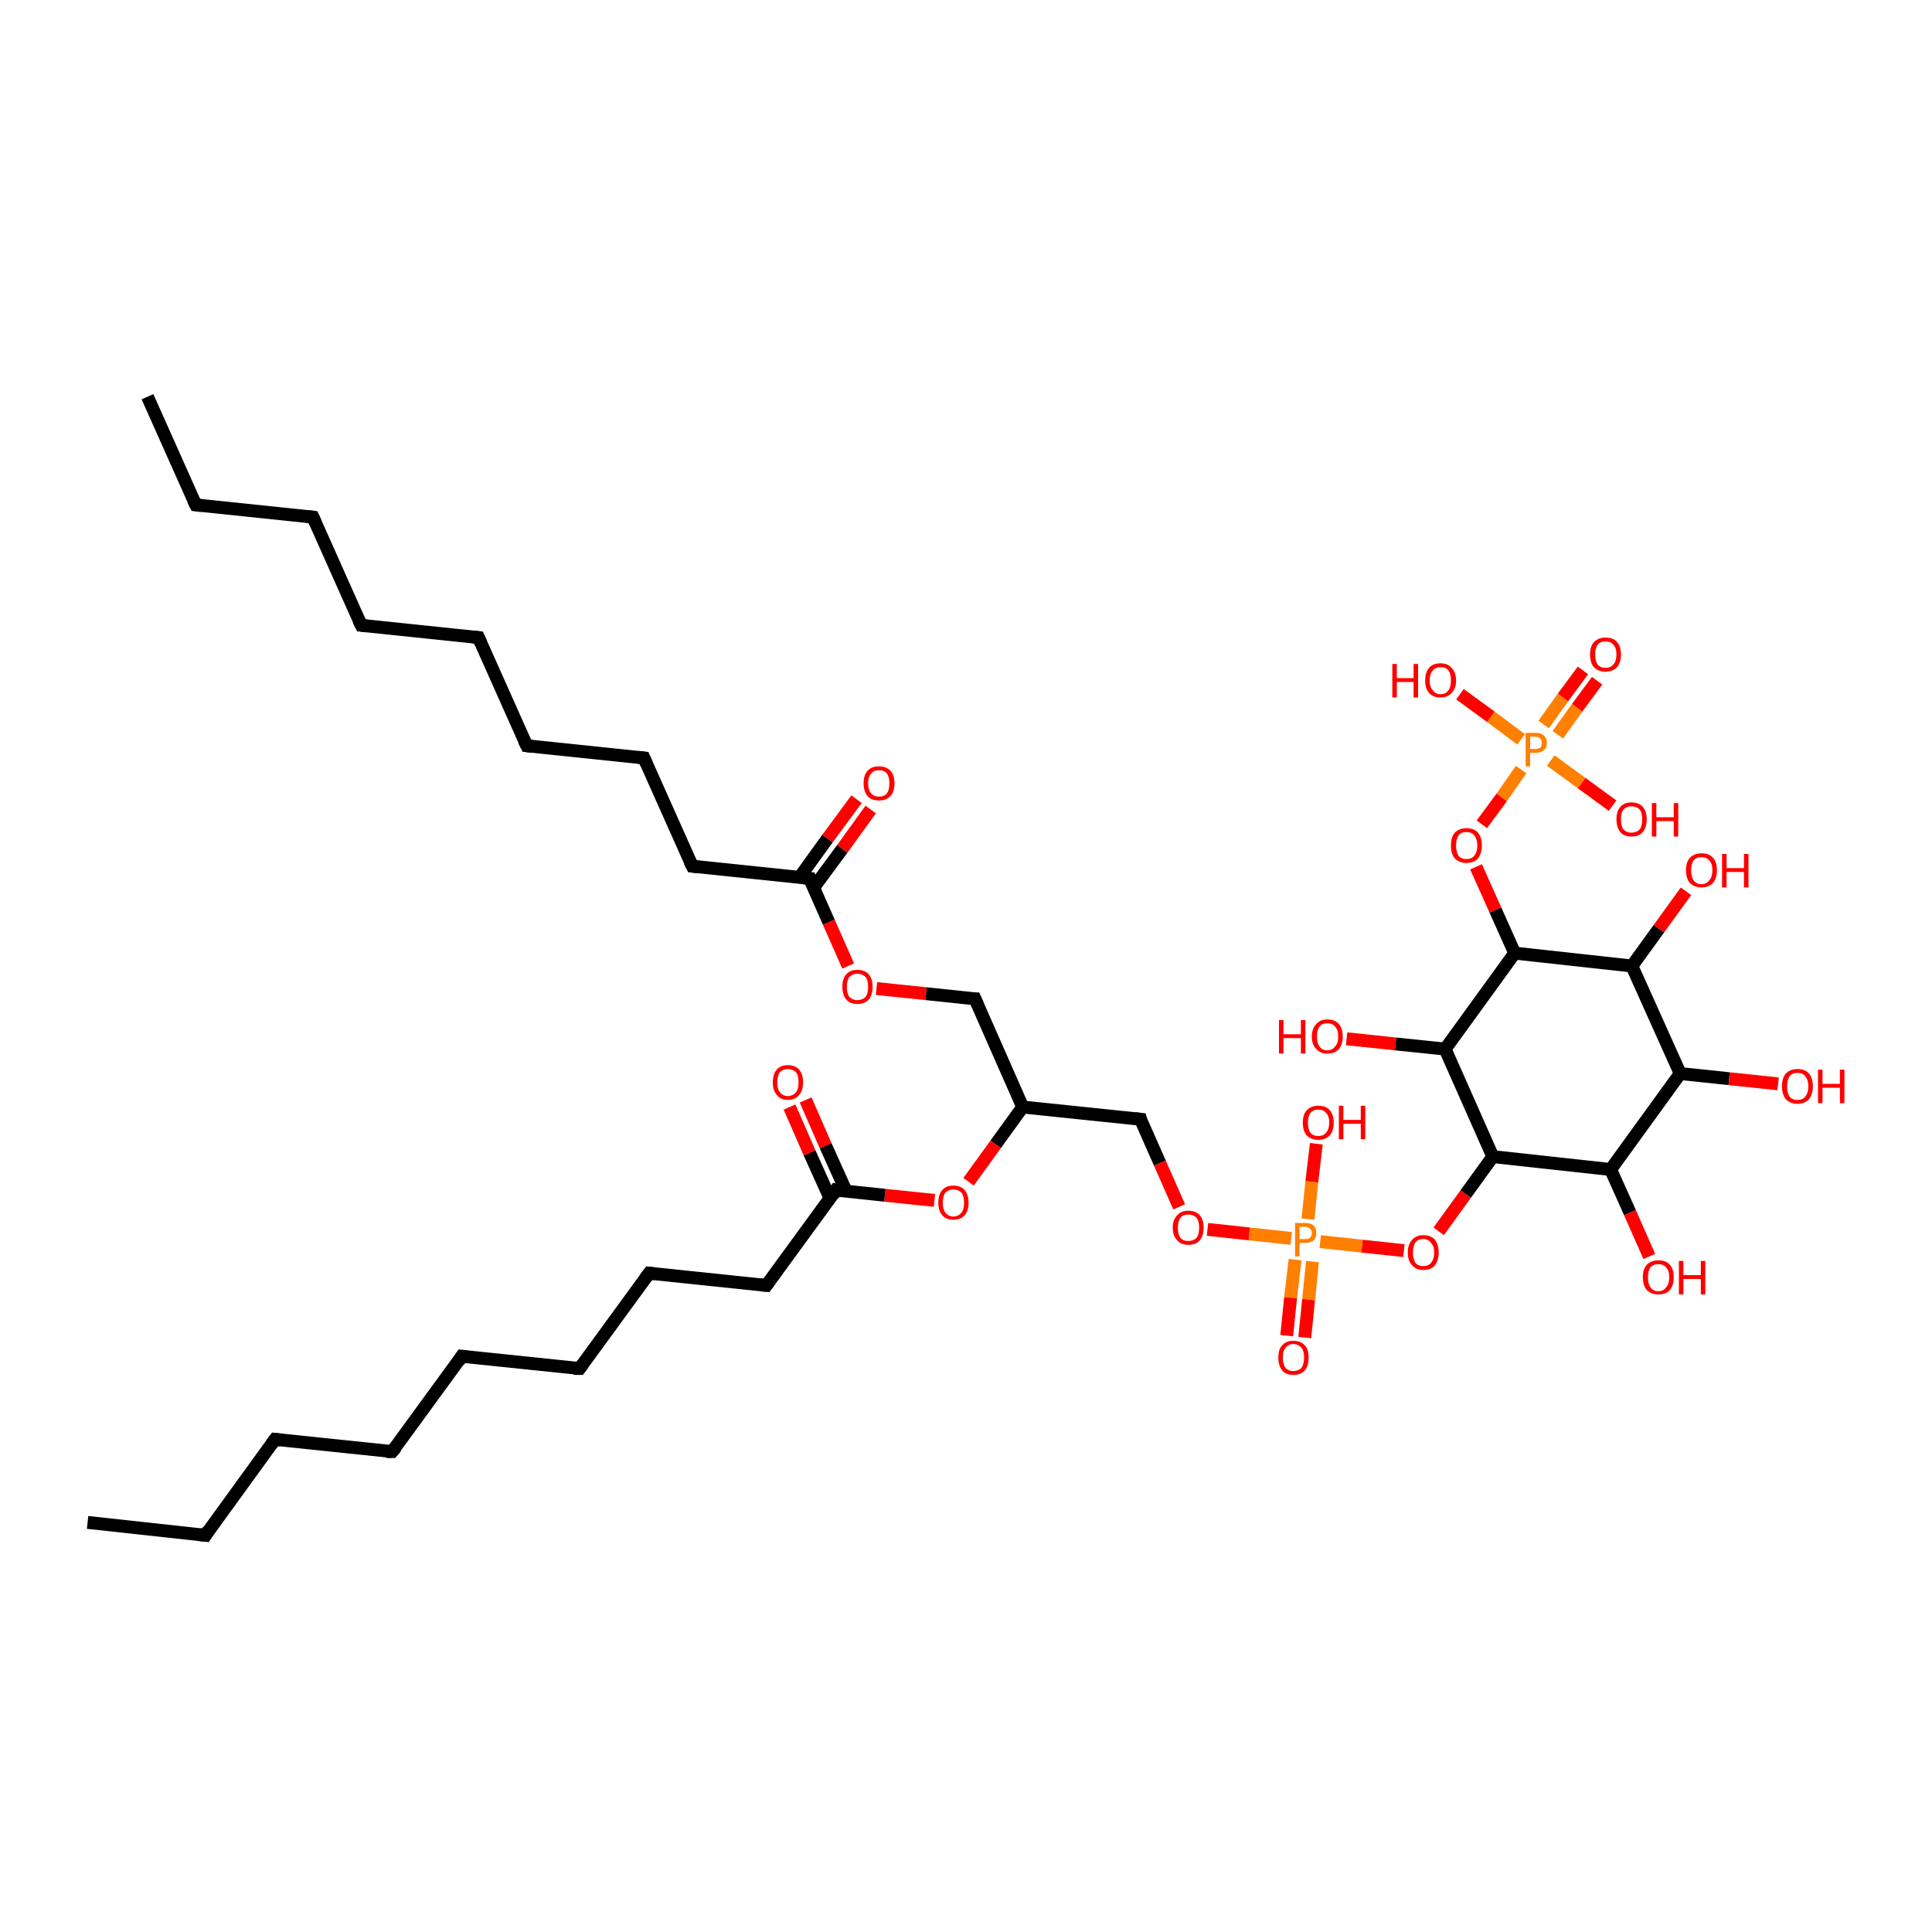 <?xml version='1.0' encoding='iso-8859-1'?>
<svg version='1.1' baseProfile='full'
              xmlns='http://www.w3.org/2000/svg'
                      xmlns:rdkit='http://www.rdkit.org/xml'
                      xmlns:xlink='http://www.w3.org/1999/xlink'
                  xml:space='preserve'
width='300px' height='300px' viewBox='0 0 300 300'>
<!-- END OF HEADER -->
<rect style='opacity:1.0;fill:#FFFFFF;stroke:none' width='300.0' height='300.0' x='0.0' y='0.0'> </rect>
<path class='bond-0 atom-0 atom-1' d='M 22.9,61.6 L 30.4,78.4' style='fill:none;fill-rule:evenodd;stroke:#000000;stroke-width:2.0px;stroke-linecap:butt;stroke-linejoin:miter;stroke-opacity:1' />
<path class='bond-1 atom-1 atom-2' d='M 30.4,78.4 L 48.6,80.3' style='fill:none;fill-rule:evenodd;stroke:#000000;stroke-width:2.0px;stroke-linecap:butt;stroke-linejoin:miter;stroke-opacity:1' />
<path class='bond-2 atom-2 atom-3' d='M 48.6,80.3 L 56.1,97.1' style='fill:none;fill-rule:evenodd;stroke:#000000;stroke-width:2.0px;stroke-linecap:butt;stroke-linejoin:miter;stroke-opacity:1' />
<path class='bond-3 atom-3 atom-4' d='M 56.1,97.1 L 74.3,99.0' style='fill:none;fill-rule:evenodd;stroke:#000000;stroke-width:2.0px;stroke-linecap:butt;stroke-linejoin:miter;stroke-opacity:1' />
<path class='bond-4 atom-4 atom-5' d='M 74.3,99.0 L 81.8,115.8' style='fill:none;fill-rule:evenodd;stroke:#000000;stroke-width:2.0px;stroke-linecap:butt;stroke-linejoin:miter;stroke-opacity:1' />
<path class='bond-5 atom-5 atom-6' d='M 81.8,115.8 L 100.0,117.7' style='fill:none;fill-rule:evenodd;stroke:#000000;stroke-width:2.0px;stroke-linecap:butt;stroke-linejoin:miter;stroke-opacity:1' />
<path class='bond-6 atom-6 atom-7' d='M 100.0,117.7 L 107.5,134.5' style='fill:none;fill-rule:evenodd;stroke:#000000;stroke-width:2.0px;stroke-linecap:butt;stroke-linejoin:miter;stroke-opacity:1' />
<path class='bond-7 atom-7 atom-8' d='M 107.5,134.5 L 125.7,136.4' style='fill:none;fill-rule:evenodd;stroke:#000000;stroke-width:2.0px;stroke-linecap:butt;stroke-linejoin:miter;stroke-opacity:1' />
<path class='bond-8 atom-8 atom-9' d='M 125.7,136.4 L 128.7,143.2' style='fill:none;fill-rule:evenodd;stroke:#000000;stroke-width:2.0px;stroke-linecap:butt;stroke-linejoin:miter;stroke-opacity:1' />
<path class='bond-8 atom-8 atom-9' d='M 128.7,143.2 L 131.7,150.0' style='fill:none;fill-rule:evenodd;stroke:#FF0000;stroke-width:2.0px;stroke-linecap:butt;stroke-linejoin:miter;stroke-opacity:1' />
<path class='bond-9 atom-9 atom-10' d='M 136.1,153.5 L 143.8,154.3' style='fill:none;fill-rule:evenodd;stroke:#FF0000;stroke-width:2.0px;stroke-linecap:butt;stroke-linejoin:miter;stroke-opacity:1' />
<path class='bond-9 atom-9 atom-10' d='M 143.8,154.3 L 151.4,155.1' style='fill:none;fill-rule:evenodd;stroke:#000000;stroke-width:2.0px;stroke-linecap:butt;stroke-linejoin:miter;stroke-opacity:1' />
<path class='bond-10 atom-10 atom-11' d='M 151.4,155.1 L 158.8,171.9' style='fill:none;fill-rule:evenodd;stroke:#000000;stroke-width:2.0px;stroke-linecap:butt;stroke-linejoin:miter;stroke-opacity:1' />
<path class='bond-11 atom-11 atom-12' d='M 158.8,171.9 L 154.6,177.7' style='fill:none;fill-rule:evenodd;stroke:#000000;stroke-width:2.0px;stroke-linecap:butt;stroke-linejoin:miter;stroke-opacity:1' />
<path class='bond-11 atom-11 atom-12' d='M 154.6,177.7 L 150.4,183.5' style='fill:none;fill-rule:evenodd;stroke:#FF0000;stroke-width:2.0px;stroke-linecap:butt;stroke-linejoin:miter;stroke-opacity:1' />
<path class='bond-12 atom-12 atom-13' d='M 145.1,186.4 L 137.4,185.6' style='fill:none;fill-rule:evenodd;stroke:#FF0000;stroke-width:2.0px;stroke-linecap:butt;stroke-linejoin:miter;stroke-opacity:1' />
<path class='bond-12 atom-12 atom-13' d='M 137.4,185.6 L 129.8,184.8' style='fill:none;fill-rule:evenodd;stroke:#000000;stroke-width:2.0px;stroke-linecap:butt;stroke-linejoin:miter;stroke-opacity:1' />
<path class='bond-13 atom-13 atom-14' d='M 131.4,185.0 L 128.2,177.9' style='fill:none;fill-rule:evenodd;stroke:#000000;stroke-width:2.0px;stroke-linecap:butt;stroke-linejoin:miter;stroke-opacity:1' />
<path class='bond-13 atom-13 atom-14' d='M 128.2,177.9 L 125.1,170.8' style='fill:none;fill-rule:evenodd;stroke:#FF0000;stroke-width:2.0px;stroke-linecap:butt;stroke-linejoin:miter;stroke-opacity:1' />
<path class='bond-13 atom-13 atom-14' d='M 128.9,186.1 L 125.7,179.0' style='fill:none;fill-rule:evenodd;stroke:#000000;stroke-width:2.0px;stroke-linecap:butt;stroke-linejoin:miter;stroke-opacity:1' />
<path class='bond-13 atom-13 atom-14' d='M 125.7,179.0 L 122.6,171.9' style='fill:none;fill-rule:evenodd;stroke:#FF0000;stroke-width:2.0px;stroke-linecap:butt;stroke-linejoin:miter;stroke-opacity:1' />
<path class='bond-14 atom-13 atom-15' d='M 129.8,184.8 L 119.0,199.6' style='fill:none;fill-rule:evenodd;stroke:#000000;stroke-width:2.0px;stroke-linecap:butt;stroke-linejoin:miter;stroke-opacity:1' />
<path class='bond-15 atom-15 atom-16' d='M 119.0,199.6 L 100.8,197.7' style='fill:none;fill-rule:evenodd;stroke:#000000;stroke-width:2.0px;stroke-linecap:butt;stroke-linejoin:miter;stroke-opacity:1' />
<path class='bond-16 atom-16 atom-17' d='M 100.8,197.7 L 90.0,212.5' style='fill:none;fill-rule:evenodd;stroke:#000000;stroke-width:2.0px;stroke-linecap:butt;stroke-linejoin:miter;stroke-opacity:1' />
<path class='bond-17 atom-17 atom-18' d='M 90.0,212.5 L 71.7,210.6' style='fill:none;fill-rule:evenodd;stroke:#000000;stroke-width:2.0px;stroke-linecap:butt;stroke-linejoin:miter;stroke-opacity:1' />
<path class='bond-18 atom-18 atom-19' d='M 71.7,210.6 L 60.9,225.4' style='fill:none;fill-rule:evenodd;stroke:#000000;stroke-width:2.0px;stroke-linecap:butt;stroke-linejoin:miter;stroke-opacity:1' />
<path class='bond-19 atom-19 atom-20' d='M 60.9,225.4 L 42.7,223.5' style='fill:none;fill-rule:evenodd;stroke:#000000;stroke-width:2.0px;stroke-linecap:butt;stroke-linejoin:miter;stroke-opacity:1' />
<path class='bond-20 atom-20 atom-21' d='M 42.7,223.5 L 31.9,238.4' style='fill:none;fill-rule:evenodd;stroke:#000000;stroke-width:2.0px;stroke-linecap:butt;stroke-linejoin:miter;stroke-opacity:1' />
<path class='bond-21 atom-21 atom-22' d='M 31.9,238.4 L 13.6,236.4' style='fill:none;fill-rule:evenodd;stroke:#000000;stroke-width:2.0px;stroke-linecap:butt;stroke-linejoin:miter;stroke-opacity:1' />
<path class='bond-22 atom-11 atom-23' d='M 158.8,171.9 L 177.1,173.8' style='fill:none;fill-rule:evenodd;stroke:#000000;stroke-width:2.0px;stroke-linecap:butt;stroke-linejoin:miter;stroke-opacity:1' />
<path class='bond-23 atom-23 atom-24' d='M 177.1,173.8 L 180.1,180.6' style='fill:none;fill-rule:evenodd;stroke:#000000;stroke-width:2.0px;stroke-linecap:butt;stroke-linejoin:miter;stroke-opacity:1' />
<path class='bond-23 atom-23 atom-24' d='M 180.1,180.6 L 183.1,187.4' style='fill:none;fill-rule:evenodd;stroke:#FF0000;stroke-width:2.0px;stroke-linecap:butt;stroke-linejoin:miter;stroke-opacity:1' />
<path class='bond-24 atom-24 atom-25' d='M 187.5,190.9 L 194.0,191.6' style='fill:none;fill-rule:evenodd;stroke:#FF0000;stroke-width:2.0px;stroke-linecap:butt;stroke-linejoin:miter;stroke-opacity:1' />
<path class='bond-24 atom-24 atom-25' d='M 194.0,191.6 L 200.5,192.3' style='fill:none;fill-rule:evenodd;stroke:#FF7F00;stroke-width:2.0px;stroke-linecap:butt;stroke-linejoin:miter;stroke-opacity:1' />
<path class='bond-25 atom-25 atom-26' d='M 201.1,195.6 L 200.4,201.5' style='fill:none;fill-rule:evenodd;stroke:#FF7F00;stroke-width:2.0px;stroke-linecap:butt;stroke-linejoin:miter;stroke-opacity:1' />
<path class='bond-25 atom-25 atom-26' d='M 200.4,201.5 L 199.8,207.4' style='fill:none;fill-rule:evenodd;stroke:#FF0000;stroke-width:2.0px;stroke-linecap:butt;stroke-linejoin:miter;stroke-opacity:1' />
<path class='bond-25 atom-25 atom-26' d='M 203.8,195.9 L 203.2,201.8' style='fill:none;fill-rule:evenodd;stroke:#FF7F00;stroke-width:2.0px;stroke-linecap:butt;stroke-linejoin:miter;stroke-opacity:1' />
<path class='bond-25 atom-25 atom-26' d='M 203.2,201.8 L 202.6,207.7' style='fill:none;fill-rule:evenodd;stroke:#FF0000;stroke-width:2.0px;stroke-linecap:butt;stroke-linejoin:miter;stroke-opacity:1' />
<path class='bond-26 atom-25 atom-27' d='M 203.1,189.3 L 203.7,183.5' style='fill:none;fill-rule:evenodd;stroke:#FF7F00;stroke-width:2.0px;stroke-linecap:butt;stroke-linejoin:miter;stroke-opacity:1' />
<path class='bond-26 atom-25 atom-27' d='M 203.7,183.5 L 204.4,177.6' style='fill:none;fill-rule:evenodd;stroke:#FF0000;stroke-width:2.0px;stroke-linecap:butt;stroke-linejoin:miter;stroke-opacity:1' />
<path class='bond-27 atom-25 atom-28' d='M 205.0,192.8 L 211.5,193.5' style='fill:none;fill-rule:evenodd;stroke:#FF7F00;stroke-width:2.0px;stroke-linecap:butt;stroke-linejoin:miter;stroke-opacity:1' />
<path class='bond-27 atom-25 atom-28' d='M 211.5,193.5 L 218.0,194.2' style='fill:none;fill-rule:evenodd;stroke:#FF0000;stroke-width:2.0px;stroke-linecap:butt;stroke-linejoin:miter;stroke-opacity:1' />
<path class='bond-28 atom-28 atom-29' d='M 223.4,191.2 L 227.6,185.4' style='fill:none;fill-rule:evenodd;stroke:#FF0000;stroke-width:2.0px;stroke-linecap:butt;stroke-linejoin:miter;stroke-opacity:1' />
<path class='bond-28 atom-28 atom-29' d='M 227.6,185.4 L 231.8,179.6' style='fill:none;fill-rule:evenodd;stroke:#000000;stroke-width:2.0px;stroke-linecap:butt;stroke-linejoin:miter;stroke-opacity:1' />
<path class='bond-29 atom-29 atom-30' d='M 231.8,179.6 L 224.4,162.9' style='fill:none;fill-rule:evenodd;stroke:#000000;stroke-width:2.0px;stroke-linecap:butt;stroke-linejoin:miter;stroke-opacity:1' />
<path class='bond-30 atom-30 atom-31' d='M 224.4,162.9 L 235.2,148.0' style='fill:none;fill-rule:evenodd;stroke:#000000;stroke-width:2.0px;stroke-linecap:butt;stroke-linejoin:miter;stroke-opacity:1' />
<path class='bond-31 atom-31 atom-32' d='M 235.2,148.0 L 253.4,150.0' style='fill:none;fill-rule:evenodd;stroke:#000000;stroke-width:2.0px;stroke-linecap:butt;stroke-linejoin:miter;stroke-opacity:1' />
<path class='bond-32 atom-32 atom-33' d='M 253.4,150.0 L 260.9,166.7' style='fill:none;fill-rule:evenodd;stroke:#000000;stroke-width:2.0px;stroke-linecap:butt;stroke-linejoin:miter;stroke-opacity:1' />
<path class='bond-33 atom-33 atom-34' d='M 260.9,166.7 L 250.1,181.6' style='fill:none;fill-rule:evenodd;stroke:#000000;stroke-width:2.0px;stroke-linecap:butt;stroke-linejoin:miter;stroke-opacity:1' />
<path class='bond-34 atom-34 atom-35' d='M 250.1,181.6 L 253.1,188.3' style='fill:none;fill-rule:evenodd;stroke:#000000;stroke-width:2.0px;stroke-linecap:butt;stroke-linejoin:miter;stroke-opacity:1' />
<path class='bond-34 atom-34 atom-35' d='M 253.1,188.3 L 256.1,195.1' style='fill:none;fill-rule:evenodd;stroke:#FF0000;stroke-width:2.0px;stroke-linecap:butt;stroke-linejoin:miter;stroke-opacity:1' />
<path class='bond-35 atom-33 atom-36' d='M 260.9,166.7 L 268.5,167.5' style='fill:none;fill-rule:evenodd;stroke:#000000;stroke-width:2.0px;stroke-linecap:butt;stroke-linejoin:miter;stroke-opacity:1' />
<path class='bond-35 atom-33 atom-36' d='M 268.5,167.5 L 276.1,168.3' style='fill:none;fill-rule:evenodd;stroke:#FF0000;stroke-width:2.0px;stroke-linecap:butt;stroke-linejoin:miter;stroke-opacity:1' />
<path class='bond-36 atom-32 atom-37' d='M 253.4,150.0 L 257.6,144.2' style='fill:none;fill-rule:evenodd;stroke:#000000;stroke-width:2.0px;stroke-linecap:butt;stroke-linejoin:miter;stroke-opacity:1' />
<path class='bond-36 atom-32 atom-37' d='M 257.6,144.2 L 261.8,138.4' style='fill:none;fill-rule:evenodd;stroke:#FF0000;stroke-width:2.0px;stroke-linecap:butt;stroke-linejoin:miter;stroke-opacity:1' />
<path class='bond-37 atom-31 atom-38' d='M 235.2,148.0 L 232.2,141.3' style='fill:none;fill-rule:evenodd;stroke:#000000;stroke-width:2.0px;stroke-linecap:butt;stroke-linejoin:miter;stroke-opacity:1' />
<path class='bond-37 atom-31 atom-38' d='M 232.2,141.3 L 229.2,134.6' style='fill:none;fill-rule:evenodd;stroke:#FF0000;stroke-width:2.0px;stroke-linecap:butt;stroke-linejoin:miter;stroke-opacity:1' />
<path class='bond-38 atom-38 atom-39' d='M 230.1,128.0 L 233.2,123.8' style='fill:none;fill-rule:evenodd;stroke:#FF0000;stroke-width:2.0px;stroke-linecap:butt;stroke-linejoin:miter;stroke-opacity:1' />
<path class='bond-38 atom-38 atom-39' d='M 233.2,123.8 L 236.2,119.5' style='fill:none;fill-rule:evenodd;stroke:#FF7F00;stroke-width:2.0px;stroke-linecap:butt;stroke-linejoin:miter;stroke-opacity:1' />
<path class='bond-39 atom-39 atom-40' d='M 236.2,114.8 L 231.5,111.3' style='fill:none;fill-rule:evenodd;stroke:#FF7F00;stroke-width:2.0px;stroke-linecap:butt;stroke-linejoin:miter;stroke-opacity:1' />
<path class='bond-39 atom-39 atom-40' d='M 231.5,111.3 L 226.7,107.8' style='fill:none;fill-rule:evenodd;stroke:#FF0000;stroke-width:2.0px;stroke-linecap:butt;stroke-linejoin:miter;stroke-opacity:1' />
<path class='bond-40 atom-39 atom-41' d='M 240.8,118.1 L 245.6,121.6' style='fill:none;fill-rule:evenodd;stroke:#FF7F00;stroke-width:2.0px;stroke-linecap:butt;stroke-linejoin:miter;stroke-opacity:1' />
<path class='bond-40 atom-39 atom-41' d='M 245.6,121.6 L 250.4,125.1' style='fill:none;fill-rule:evenodd;stroke:#FF0000;stroke-width:2.0px;stroke-linecap:butt;stroke-linejoin:miter;stroke-opacity:1' />
<path class='bond-41 atom-39 atom-42' d='M 241.9,114.1 L 244.9,109.9' style='fill:none;fill-rule:evenodd;stroke:#FF7F00;stroke-width:2.0px;stroke-linecap:butt;stroke-linejoin:miter;stroke-opacity:1' />
<path class='bond-41 atom-39 atom-42' d='M 244.9,109.9 L 248.0,105.7' style='fill:none;fill-rule:evenodd;stroke:#FF0000;stroke-width:2.0px;stroke-linecap:butt;stroke-linejoin:miter;stroke-opacity:1' />
<path class='bond-41 atom-39 atom-42' d='M 239.7,112.5 L 242.7,108.3' style='fill:none;fill-rule:evenodd;stroke:#FF7F00;stroke-width:2.0px;stroke-linecap:butt;stroke-linejoin:miter;stroke-opacity:1' />
<path class='bond-41 atom-39 atom-42' d='M 242.7,108.3 L 245.8,104.1' style='fill:none;fill-rule:evenodd;stroke:#FF0000;stroke-width:2.0px;stroke-linecap:butt;stroke-linejoin:miter;stroke-opacity:1' />
<path class='bond-42 atom-30 atom-43' d='M 224.4,162.9 L 216.7,162.1' style='fill:none;fill-rule:evenodd;stroke:#000000;stroke-width:2.0px;stroke-linecap:butt;stroke-linejoin:miter;stroke-opacity:1' />
<path class='bond-42 atom-30 atom-43' d='M 216.7,162.1 L 209.1,161.3' style='fill:none;fill-rule:evenodd;stroke:#FF0000;stroke-width:2.0px;stroke-linecap:butt;stroke-linejoin:miter;stroke-opacity:1' />
<path class='bond-43 atom-8 atom-44' d='M 126.3,137.9 L 130.8,131.8' style='fill:none;fill-rule:evenodd;stroke:#000000;stroke-width:2.0px;stroke-linecap:butt;stroke-linejoin:miter;stroke-opacity:1' />
<path class='bond-43 atom-8 atom-44' d='M 130.8,131.8 L 135.2,125.7' style='fill:none;fill-rule:evenodd;stroke:#FF0000;stroke-width:2.0px;stroke-linecap:butt;stroke-linejoin:miter;stroke-opacity:1' />
<path class='bond-43 atom-8 atom-44' d='M 124.1,136.3 L 128.5,130.2' style='fill:none;fill-rule:evenodd;stroke:#000000;stroke-width:2.0px;stroke-linecap:butt;stroke-linejoin:miter;stroke-opacity:1' />
<path class='bond-43 atom-8 atom-44' d='M 128.5,130.2 L 133.0,124.1' style='fill:none;fill-rule:evenodd;stroke:#FF0000;stroke-width:2.0px;stroke-linecap:butt;stroke-linejoin:miter;stroke-opacity:1' />
<path class='bond-44 atom-34 atom-29' d='M 250.1,181.6 L 231.8,179.6' style='fill:none;fill-rule:evenodd;stroke:#000000;stroke-width:2.0px;stroke-linecap:butt;stroke-linejoin:miter;stroke-opacity:1' />
<path d='M 30.0,77.6 L 30.4,78.4 L 31.3,78.5' style='fill:none;stroke:#000000;stroke-width:2.0px;stroke-linecap:butt;stroke-linejoin:miter;stroke-opacity:1;' />
<path d='M 47.7,80.2 L 48.6,80.3 L 49.0,81.2' style='fill:none;stroke:#000000;stroke-width:2.0px;stroke-linecap:butt;stroke-linejoin:miter;stroke-opacity:1;' />
<path d='M 55.7,96.3 L 56.1,97.1 L 57.0,97.2' style='fill:none;stroke:#000000;stroke-width:2.0px;stroke-linecap:butt;stroke-linejoin:miter;stroke-opacity:1;' />
<path d='M 73.4,98.9 L 74.3,99.0 L 74.7,99.9' style='fill:none;stroke:#000000;stroke-width:2.0px;stroke-linecap:butt;stroke-linejoin:miter;stroke-opacity:1;' />
<path d='M 81.4,115.0 L 81.8,115.8 L 82.7,115.9' style='fill:none;stroke:#000000;stroke-width:2.0px;stroke-linecap:butt;stroke-linejoin:miter;stroke-opacity:1;' />
<path d='M 99.1,117.6 L 100.0,117.7 L 100.4,118.6' style='fill:none;stroke:#000000;stroke-width:2.0px;stroke-linecap:butt;stroke-linejoin:miter;stroke-opacity:1;' />
<path d='M 107.1,133.7 L 107.5,134.5 L 108.4,134.6' style='fill:none;stroke:#000000;stroke-width:2.0px;stroke-linecap:butt;stroke-linejoin:miter;stroke-opacity:1;' />
<path d='M 124.8,136.3 L 125.7,136.4 L 125.8,136.8' style='fill:none;stroke:#000000;stroke-width:2.0px;stroke-linecap:butt;stroke-linejoin:miter;stroke-opacity:1;' />
<path d='M 151.0,155.1 L 151.4,155.1 L 151.8,156.0' style='fill:none;stroke:#000000;stroke-width:2.0px;stroke-linecap:butt;stroke-linejoin:miter;stroke-opacity:1;' />
<path d='M 130.2,184.9 L 129.8,184.8 L 129.3,185.6' style='fill:none;stroke:#000000;stroke-width:2.0px;stroke-linecap:butt;stroke-linejoin:miter;stroke-opacity:1;' />
<path d='M 119.5,198.9 L 119.0,199.6 L 118.1,199.5' style='fill:none;stroke:#000000;stroke-width:2.0px;stroke-linecap:butt;stroke-linejoin:miter;stroke-opacity:1;' />
<path d='M 101.7,197.8 L 100.8,197.7 L 100.2,198.5' style='fill:none;stroke:#000000;stroke-width:2.0px;stroke-linecap:butt;stroke-linejoin:miter;stroke-opacity:1;' />
<path d='M 90.5,211.8 L 90.0,212.5 L 89.1,212.5' style='fill:none;stroke:#000000;stroke-width:2.0px;stroke-linecap:butt;stroke-linejoin:miter;stroke-opacity:1;' />
<path d='M 72.6,210.7 L 71.7,210.6 L 71.2,211.4' style='fill:none;stroke:#000000;stroke-width:2.0px;stroke-linecap:butt;stroke-linejoin:miter;stroke-opacity:1;' />
<path d='M 61.5,224.7 L 60.9,225.4 L 60.0,225.4' style='fill:none;stroke:#000000;stroke-width:2.0px;stroke-linecap:butt;stroke-linejoin:miter;stroke-opacity:1;' />
<path d='M 43.6,223.6 L 42.7,223.5 L 42.1,224.3' style='fill:none;stroke:#000000;stroke-width:2.0px;stroke-linecap:butt;stroke-linejoin:miter;stroke-opacity:1;' />
<path d='M 32.4,237.6 L 31.9,238.4 L 31.0,238.3' style='fill:none;stroke:#000000;stroke-width:2.0px;stroke-linecap:butt;stroke-linejoin:miter;stroke-opacity:1;' />
<path d='M 176.2,173.7 L 177.1,173.8 L 177.2,174.2' style='fill:none;stroke:#000000;stroke-width:2.0px;stroke-linecap:butt;stroke-linejoin:miter;stroke-opacity:1;' />
<path class='atom-9' d='M 130.8 153.2
Q 130.8 152.0, 131.4 151.3
Q 132.0 150.6, 133.1 150.6
Q 134.3 150.6, 134.9 151.3
Q 135.5 152.0, 135.5 153.2
Q 135.5 154.5, 134.9 155.2
Q 134.3 155.9, 133.1 155.9
Q 132.0 155.9, 131.4 155.2
Q 130.8 154.5, 130.8 153.2
M 133.1 155.3
Q 133.9 155.3, 134.4 154.8
Q 134.8 154.3, 134.8 153.2
Q 134.8 152.2, 134.4 151.7
Q 133.9 151.2, 133.1 151.2
Q 132.4 151.2, 131.9 151.7
Q 131.5 152.2, 131.5 153.2
Q 131.5 154.3, 131.9 154.8
Q 132.4 155.3, 133.1 155.3
' fill='#FF0000'/>
<path class='atom-12' d='M 145.7 186.8
Q 145.7 185.5, 146.3 184.8
Q 146.9 184.1, 148.0 184.1
Q 149.2 184.1, 149.8 184.8
Q 150.4 185.5, 150.4 186.8
Q 150.4 188.0, 149.8 188.7
Q 149.2 189.4, 148.0 189.4
Q 146.9 189.4, 146.3 188.7
Q 145.7 188.0, 145.7 186.8
M 148.0 188.9
Q 148.8 188.9, 149.3 188.3
Q 149.7 187.8, 149.7 186.8
Q 149.7 185.7, 149.3 185.2
Q 148.8 184.7, 148.0 184.7
Q 147.3 184.7, 146.8 185.2
Q 146.4 185.7, 146.4 186.8
Q 146.4 187.8, 146.8 188.3
Q 147.3 188.9, 148.0 188.9
' fill='#FF0000'/>
<path class='atom-14' d='M 120.0 168.1
Q 120.0 166.8, 120.6 166.1
Q 121.2 165.4, 122.3 165.4
Q 123.5 165.4, 124.1 166.1
Q 124.7 166.8, 124.7 168.1
Q 124.7 169.3, 124.1 170.0
Q 123.5 170.8, 122.3 170.8
Q 121.2 170.8, 120.6 170.0
Q 120.0 169.3, 120.0 168.1
M 122.3 170.2
Q 123.1 170.2, 123.6 169.6
Q 124.0 169.1, 124.0 168.1
Q 124.0 167.0, 123.6 166.5
Q 123.1 166.0, 122.3 166.0
Q 121.6 166.0, 121.1 166.5
Q 120.7 167.0, 120.7 168.1
Q 120.7 169.1, 121.1 169.6
Q 121.6 170.2, 122.3 170.2
' fill='#FF0000'/>
<path class='atom-24' d='M 182.1 190.6
Q 182.1 189.4, 182.8 188.7
Q 183.4 188.0, 184.5 188.0
Q 185.7 188.0, 186.3 188.7
Q 186.9 189.4, 186.9 190.6
Q 186.9 191.9, 186.3 192.6
Q 185.7 193.3, 184.5 193.3
Q 183.4 193.3, 182.8 192.6
Q 182.1 191.9, 182.1 190.6
M 184.5 192.7
Q 185.3 192.7, 185.8 192.2
Q 186.2 191.7, 186.2 190.6
Q 186.2 189.6, 185.8 189.1
Q 185.3 188.6, 184.5 188.6
Q 183.7 188.6, 183.3 189.1
Q 182.9 189.6, 182.9 190.6
Q 182.9 191.7, 183.3 192.2
Q 183.7 192.7, 184.5 192.7
' fill='#FF0000'/>
<path class='atom-25' d='M 202.7 189.9
Q 203.5 189.9, 204.0 190.3
Q 204.4 190.7, 204.4 191.5
Q 204.4 192.2, 204.0 192.6
Q 203.5 193.0, 202.7 193.0
L 201.8 193.0
L 201.8 195.1
L 201.1 195.1
L 201.1 189.9
L 202.7 189.9
M 202.7 192.4
Q 203.2 192.4, 203.4 192.2
Q 203.7 191.9, 203.7 191.5
Q 203.7 191.0, 203.4 190.8
Q 203.2 190.5, 202.7 190.5
L 201.8 190.5
L 201.8 192.4
L 202.7 192.4
' fill='#FF7F00'/>
<path class='atom-26' d='M 198.5 210.8
Q 198.5 209.5, 199.1 208.9
Q 199.7 208.2, 200.8 208.2
Q 202.0 208.2, 202.6 208.9
Q 203.2 209.5, 203.2 210.8
Q 203.2 212.1, 202.6 212.8
Q 202.0 213.5, 200.8 213.5
Q 199.7 213.5, 199.1 212.8
Q 198.5 212.1, 198.5 210.8
M 200.8 212.9
Q 201.6 212.9, 202.1 212.4
Q 202.5 211.8, 202.5 210.8
Q 202.5 209.8, 202.1 209.3
Q 201.6 208.7, 200.8 208.7
Q 200.1 208.7, 199.6 209.3
Q 199.2 209.8, 199.2 210.8
Q 199.2 211.8, 199.6 212.4
Q 200.1 212.9, 200.8 212.9
' fill='#FF0000'/>
<path class='atom-27' d='M 202.3 174.3
Q 202.3 173.1, 202.9 172.4
Q 203.6 171.7, 204.7 171.7
Q 205.9 171.7, 206.5 172.4
Q 207.1 173.1, 207.1 174.3
Q 207.1 175.6, 206.5 176.3
Q 205.8 177.0, 204.7 177.0
Q 203.6 177.0, 202.9 176.3
Q 202.3 175.6, 202.3 174.3
M 204.7 176.4
Q 205.5 176.4, 205.9 175.9
Q 206.4 175.3, 206.4 174.3
Q 206.4 173.3, 205.9 172.8
Q 205.5 172.3, 204.7 172.3
Q 203.9 172.3, 203.5 172.8
Q 203.1 173.3, 203.1 174.3
Q 203.1 175.4, 203.5 175.9
Q 203.9 176.4, 204.7 176.4
' fill='#FF0000'/>
<path class='atom-27' d='M 207.9 171.7
L 208.6 171.7
L 208.6 173.9
L 211.3 173.9
L 211.3 171.7
L 212.0 171.7
L 212.0 176.9
L 211.3 176.9
L 211.3 174.5
L 208.6 174.5
L 208.6 176.9
L 207.9 176.9
L 207.9 171.7
' fill='#FF0000'/>
<path class='atom-28' d='M 218.6 194.5
Q 218.6 193.2, 219.3 192.5
Q 219.9 191.8, 221.0 191.8
Q 222.2 191.8, 222.8 192.5
Q 223.4 193.2, 223.4 194.5
Q 223.4 195.7, 222.8 196.5
Q 222.2 197.2, 221.0 197.2
Q 219.9 197.2, 219.3 196.5
Q 218.6 195.8, 218.6 194.5
M 221.0 196.6
Q 221.8 196.6, 222.2 196.1
Q 222.7 195.5, 222.7 194.5
Q 222.7 193.5, 222.2 193.0
Q 221.8 192.4, 221.0 192.4
Q 220.2 192.4, 219.8 192.9
Q 219.4 193.5, 219.4 194.5
Q 219.4 195.5, 219.8 196.1
Q 220.2 196.6, 221.0 196.6
' fill='#FF0000'/>
<path class='atom-35' d='M 255.1 198.3
Q 255.1 197.1, 255.7 196.4
Q 256.4 195.7, 257.5 195.7
Q 258.7 195.7, 259.3 196.4
Q 259.9 197.1, 259.9 198.3
Q 259.9 199.6, 259.3 200.3
Q 258.7 201.0, 257.5 201.0
Q 256.4 201.0, 255.7 200.3
Q 255.1 199.6, 255.1 198.3
M 257.5 200.5
Q 258.3 200.5, 258.7 199.9
Q 259.2 199.4, 259.2 198.3
Q 259.2 197.3, 258.7 196.8
Q 258.3 196.3, 257.5 196.3
Q 256.7 196.3, 256.3 196.8
Q 255.9 197.3, 255.9 198.3
Q 255.9 199.4, 256.3 199.9
Q 256.7 200.5, 257.5 200.5
' fill='#FF0000'/>
<path class='atom-35' d='M 260.7 195.8
L 261.4 195.8
L 261.4 198.0
L 264.1 198.0
L 264.1 195.8
L 264.8 195.8
L 264.8 201.0
L 264.1 201.0
L 264.1 198.6
L 261.4 198.6
L 261.4 201.0
L 260.7 201.0
L 260.7 195.8
' fill='#FF0000'/>
<path class='atom-36' d='M 276.7 168.7
Q 276.7 167.4, 277.3 166.7
Q 278.0 166.0, 279.1 166.0
Q 280.3 166.0, 280.9 166.7
Q 281.5 167.4, 281.5 168.7
Q 281.5 169.9, 280.9 170.7
Q 280.2 171.4, 279.1 171.4
Q 278.0 171.4, 277.3 170.7
Q 276.7 169.9, 276.7 168.7
M 279.1 170.8
Q 279.9 170.8, 280.3 170.3
Q 280.8 169.7, 280.8 168.7
Q 280.8 167.7, 280.3 167.1
Q 279.9 166.6, 279.1 166.6
Q 278.3 166.6, 277.9 167.1
Q 277.5 167.7, 277.5 168.7
Q 277.5 169.7, 277.9 170.3
Q 278.3 170.8, 279.1 170.8
' fill='#FF0000'/>
<path class='atom-36' d='M 282.3 166.1
L 283.0 166.1
L 283.0 168.3
L 285.7 168.3
L 285.7 166.1
L 286.4 166.1
L 286.4 171.3
L 285.7 171.3
L 285.7 168.9
L 283.0 168.9
L 283.0 171.3
L 282.3 171.3
L 282.3 166.1
' fill='#FF0000'/>
<path class='atom-37' d='M 261.8 135.1
Q 261.8 133.9, 262.4 133.2
Q 263.1 132.5, 264.2 132.5
Q 265.4 132.5, 266.0 133.2
Q 266.6 133.9, 266.6 135.1
Q 266.6 136.4, 266.0 137.1
Q 265.3 137.8, 264.2 137.8
Q 263.1 137.8, 262.4 137.1
Q 261.8 136.4, 261.8 135.1
M 264.2 137.3
Q 265.0 137.3, 265.4 136.7
Q 265.9 136.2, 265.9 135.1
Q 265.9 134.1, 265.4 133.6
Q 265.0 133.1, 264.2 133.1
Q 263.4 133.1, 263.0 133.6
Q 262.6 134.1, 262.6 135.1
Q 262.6 136.2, 263.0 136.7
Q 263.4 137.3, 264.2 137.3
' fill='#FF0000'/>
<path class='atom-37' d='M 267.4 132.6
L 268.1 132.6
L 268.1 134.8
L 270.8 134.8
L 270.8 132.6
L 271.5 132.6
L 271.5 137.8
L 270.8 137.8
L 270.8 135.4
L 268.1 135.4
L 268.1 137.8
L 267.4 137.8
L 267.4 132.6
' fill='#FF0000'/>
<path class='atom-38' d='M 225.3 131.3
Q 225.3 130.0, 225.9 129.3
Q 226.6 128.6, 227.7 128.6
Q 228.9 128.6, 229.5 129.3
Q 230.1 130.0, 230.1 131.3
Q 230.1 132.5, 229.5 133.3
Q 228.9 134.0, 227.7 134.0
Q 226.6 134.0, 225.9 133.3
Q 225.3 132.6, 225.3 131.3
M 227.7 133.4
Q 228.5 133.4, 228.9 132.9
Q 229.4 132.3, 229.4 131.3
Q 229.4 130.3, 228.9 129.7
Q 228.5 129.2, 227.7 129.2
Q 226.9 129.2, 226.5 129.7
Q 226.1 130.3, 226.1 131.3
Q 226.1 132.3, 226.5 132.9
Q 226.9 133.4, 227.7 133.4
' fill='#FF0000'/>
<path class='atom-39' d='M 238.4 113.8
Q 239.3 113.8, 239.7 114.2
Q 240.2 114.6, 240.2 115.4
Q 240.2 116.1, 239.7 116.5
Q 239.3 116.9, 238.4 116.9
L 237.6 116.9
L 237.6 119.0
L 236.9 119.0
L 236.9 113.8
L 238.4 113.8
M 238.4 116.3
Q 238.9 116.3, 239.2 116.1
Q 239.4 115.8, 239.4 115.4
Q 239.4 114.9, 239.2 114.7
Q 238.9 114.4, 238.4 114.4
L 237.6 114.4
L 237.6 116.3
L 238.4 116.3
' fill='#FF7F00'/>
<path class='atom-40' d='M 216.2 103.1
L 216.9 103.1
L 216.9 105.3
L 219.5 105.3
L 219.5 103.1
L 220.2 103.1
L 220.2 108.3
L 219.5 108.3
L 219.5 105.9
L 216.9 105.9
L 216.9 108.3
L 216.2 108.3
L 216.2 103.1
' fill='#FF0000'/>
<path class='atom-40' d='M 221.3 105.7
Q 221.3 104.4, 221.9 103.7
Q 222.5 103.0, 223.7 103.0
Q 224.8 103.0, 225.4 103.7
Q 226.1 104.4, 226.1 105.7
Q 226.1 106.9, 225.4 107.6
Q 224.8 108.3, 223.7 108.3
Q 222.5 108.3, 221.9 107.6
Q 221.3 106.9, 221.3 105.7
M 223.7 107.8
Q 224.5 107.8, 224.9 107.2
Q 225.3 106.7, 225.3 105.7
Q 225.3 104.6, 224.9 104.1
Q 224.5 103.6, 223.7 103.6
Q 222.9 103.6, 222.5 104.1
Q 222.0 104.6, 222.0 105.7
Q 222.0 106.7, 222.5 107.2
Q 222.9 107.8, 223.7 107.8
' fill='#FF0000'/>
<path class='atom-41' d='M 251.0 127.2
Q 251.0 126.0, 251.6 125.3
Q 252.2 124.6, 253.3 124.6
Q 254.5 124.6, 255.1 125.3
Q 255.7 126.0, 255.7 127.2
Q 255.7 128.5, 255.1 129.2
Q 254.5 129.9, 253.3 129.9
Q 252.2 129.9, 251.6 129.2
Q 251.0 128.5, 251.0 127.2
M 253.3 129.3
Q 254.1 129.3, 254.6 128.8
Q 255.0 128.3, 255.0 127.2
Q 255.0 126.2, 254.6 125.7
Q 254.1 125.2, 253.3 125.2
Q 252.6 125.2, 252.1 125.7
Q 251.7 126.2, 251.7 127.2
Q 251.7 128.3, 252.1 128.8
Q 252.6 129.3, 253.3 129.3
' fill='#FF0000'/>
<path class='atom-41' d='M 256.5 124.7
L 257.2 124.7
L 257.2 126.9
L 259.9 126.9
L 259.9 124.7
L 260.6 124.7
L 260.6 129.9
L 259.9 129.9
L 259.9 127.5
L 257.2 127.5
L 257.2 129.9
L 256.5 129.9
L 256.5 124.7
' fill='#FF0000'/>
<path class='atom-42' d='M 246.9 101.6
Q 246.9 100.4, 247.5 99.7
Q 248.2 99.0, 249.3 99.0
Q 250.5 99.0, 251.1 99.7
Q 251.7 100.4, 251.7 101.6
Q 251.7 102.9, 251.1 103.6
Q 250.4 104.3, 249.3 104.3
Q 248.2 104.3, 247.5 103.6
Q 246.9 102.9, 246.9 101.6
M 249.3 103.7
Q 250.1 103.7, 250.5 103.2
Q 251.0 102.7, 251.0 101.6
Q 251.0 100.6, 250.5 100.1
Q 250.1 99.6, 249.3 99.6
Q 248.5 99.6, 248.1 100.1
Q 247.7 100.6, 247.7 101.6
Q 247.7 102.7, 248.1 103.2
Q 248.5 103.7, 249.3 103.7
' fill='#FF0000'/>
<path class='atom-43' d='M 198.6 158.4
L 199.3 158.4
L 199.3 160.6
L 202.0 160.6
L 202.0 158.4
L 202.7 158.4
L 202.7 163.6
L 202.0 163.6
L 202.0 161.2
L 199.3 161.2
L 199.3 163.6
L 198.6 163.6
L 198.6 158.4
' fill='#FF0000'/>
<path class='atom-43' d='M 203.7 161.0
Q 203.7 159.7, 204.4 159.0
Q 205.0 158.3, 206.1 158.3
Q 207.3 158.3, 207.9 159.0
Q 208.5 159.7, 208.5 161.0
Q 208.5 162.2, 207.9 162.9
Q 207.3 163.6, 206.1 163.6
Q 205.0 163.6, 204.4 162.9
Q 203.7 162.2, 203.7 161.0
M 206.1 163.1
Q 206.9 163.1, 207.3 162.5
Q 207.8 162.0, 207.8 161.0
Q 207.8 159.9, 207.3 159.4
Q 206.9 158.9, 206.1 158.9
Q 205.3 158.9, 204.9 159.4
Q 204.5 159.9, 204.5 161.0
Q 204.5 162.0, 204.9 162.5
Q 205.3 163.1, 206.1 163.1
' fill='#FF0000'/>
<path class='atom-44' d='M 134.1 121.6
Q 134.1 120.4, 134.7 119.7
Q 135.3 119.0, 136.5 119.0
Q 137.6 119.0, 138.3 119.7
Q 138.9 120.4, 138.9 121.6
Q 138.9 122.9, 138.3 123.6
Q 137.6 124.3, 136.5 124.3
Q 135.3 124.3, 134.7 123.6
Q 134.1 122.9, 134.1 121.6
M 136.5 123.7
Q 137.3 123.7, 137.7 123.2
Q 138.1 122.7, 138.1 121.6
Q 138.1 120.6, 137.7 120.1
Q 137.3 119.6, 136.5 119.6
Q 135.7 119.6, 135.3 120.1
Q 134.8 120.6, 134.8 121.6
Q 134.8 122.7, 135.3 123.2
Q 135.7 123.7, 136.5 123.7
' fill='#FF0000'/>
</svg>
